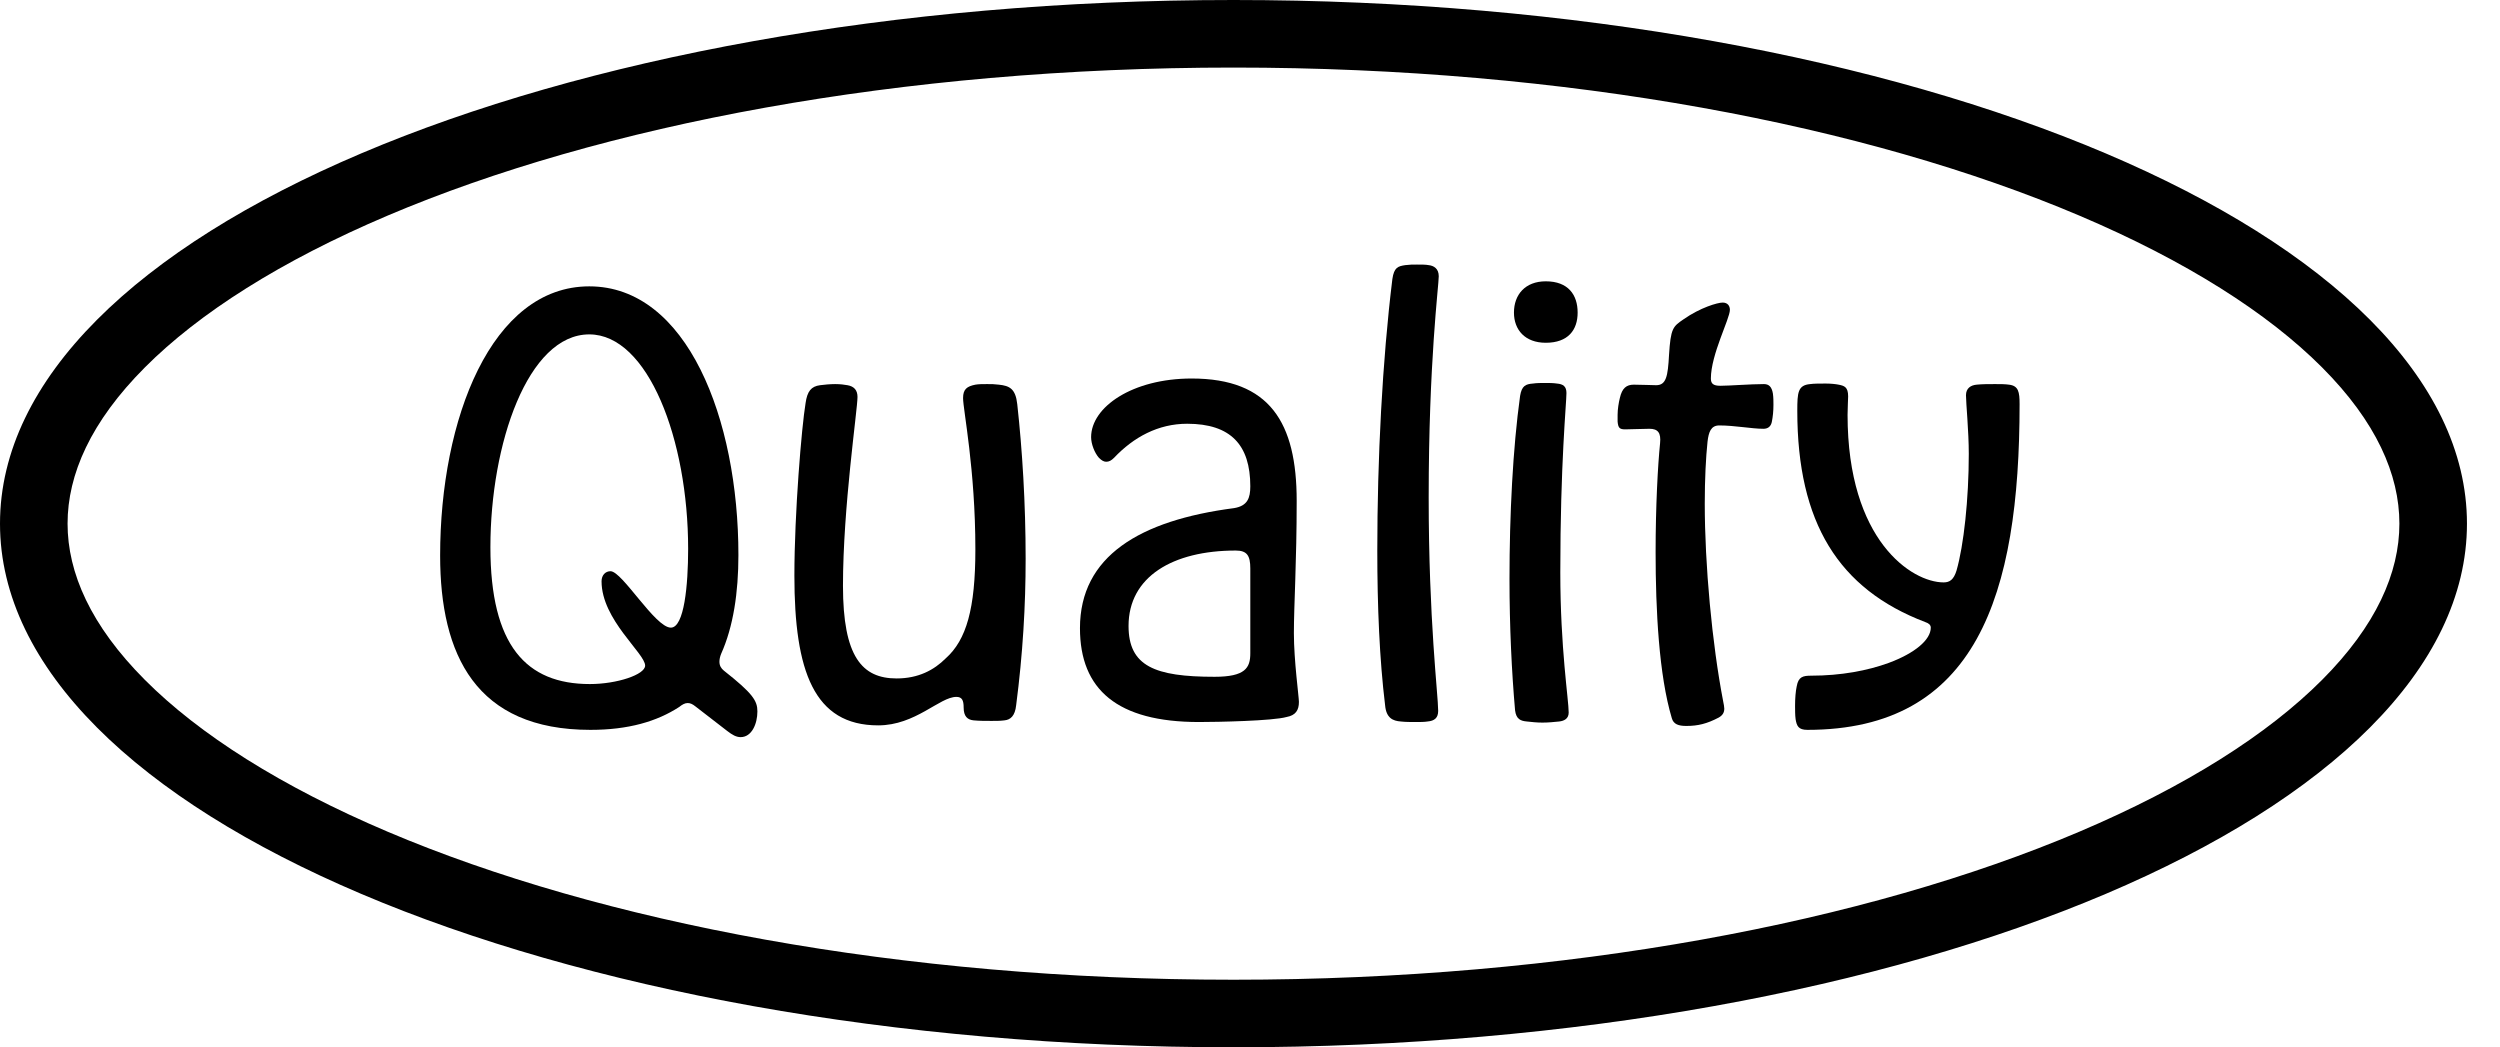 <svg width="74" height="31" viewBox="0 0 74 31" fill="none" xmlns="http://www.w3.org/2000/svg">
<path fill-rule="evenodd" clip-rule="evenodd" d="M68.736 20.122C70.335 18.517 71.022 16.957 71.022 15.5C71.022 14.043 70.335 12.483 68.736 10.878C67.129 9.265 64.703 7.721 61.547 6.381C55.241 3.704 46.391 2 36.511 2C26.631 2 17.781 3.704 11.475 6.381C8.319 7.721 5.893 9.265 4.286 10.878C2.687 12.483 2 14.043 2 15.5C2 16.957 2.687 18.517 4.286 20.122C5.893 21.735 8.319 23.279 11.475 24.619C17.781 27.296 26.631 29 36.511 29C46.391 29 55.241 27.296 61.547 24.619C64.703 23.279 67.129 21.735 68.736 20.122ZM36.511 31C56.676 31 73.022 24.06 73.022 15.5C73.022 6.94 56.676 0 36.511 0C16.347 0 0 6.94 0 15.5C0 24.06 16.347 31 36.511 31Z" fill="currentColor"/>
<path d="M22.419 21.058C22.419 20.744 22.287 20.529 21.427 19.851C21.345 19.785 21.295 19.702 21.295 19.587C21.295 19.52 21.311 19.438 21.345 19.355C21.708 18.545 21.857 17.536 21.857 16.429C21.857 12.395 20.336 8.476 17.443 8.476C14.549 8.476 13.028 12.395 13.028 16.445C13.028 19.388 14.086 21.604 17.476 21.604C18.6 21.604 19.443 21.356 20.105 20.926C20.187 20.86 20.27 20.81 20.353 20.81C20.435 20.81 20.501 20.843 20.584 20.909C20.898 21.157 21.212 21.389 21.526 21.637C21.675 21.752 21.791 21.819 21.923 21.819C22.254 21.819 22.419 21.422 22.419 21.058ZM20.369 16.247C20.369 17.321 20.253 18.578 19.857 18.578C19.394 18.578 18.418 16.908 18.071 16.908C17.922 16.908 17.806 17.024 17.806 17.206C17.806 18.346 19.096 19.338 19.096 19.702C19.096 19.967 18.269 20.248 17.459 20.248C15.575 20.248 14.516 19.107 14.516 16.197C14.516 13.139 15.624 9.898 17.443 9.898C19.179 9.898 20.369 13.006 20.369 16.247Z" fill="currentColor"/>
<path d="M25.994 21.471C27.102 21.471 27.813 20.628 28.309 20.628C28.474 20.628 28.524 20.727 28.524 20.942C28.524 21.207 28.639 21.306 28.821 21.323C28.986 21.339 29.168 21.339 29.35 21.339C29.483 21.339 29.615 21.339 29.73 21.323C29.912 21.306 30.045 21.19 30.078 20.876C30.276 19.355 30.359 17.917 30.359 16.544C30.359 14.891 30.26 13.32 30.111 11.965C30.061 11.502 29.879 11.419 29.565 11.386C29.433 11.369 29.35 11.369 29.218 11.369C29.086 11.369 28.97 11.369 28.871 11.386C28.623 11.436 28.507 11.518 28.507 11.783C28.507 12.13 28.871 13.883 28.871 16.263C28.871 18.016 28.606 18.942 27.994 19.487C27.647 19.834 27.184 20.082 26.54 20.082C25.515 20.082 24.952 19.438 24.952 17.338C24.952 15.023 25.382 12.13 25.382 11.75C25.382 11.551 25.283 11.436 25.085 11.402C25.002 11.386 24.87 11.369 24.721 11.369C24.572 11.369 24.39 11.386 24.274 11.402C24.01 11.436 23.894 11.584 23.845 11.932C23.729 12.626 23.514 15.189 23.514 17.04C23.514 19.868 24.093 21.471 25.994 21.471Z" fill="currentColor"/>
<path d="M35.488 21.372C36.05 21.372 37.671 21.339 38.084 21.223C38.349 21.174 38.448 21.025 38.448 20.777C38.448 20.628 38.299 19.553 38.299 18.743C38.299 17.917 38.382 16.644 38.382 14.825C38.382 12.51 37.588 11.204 35.273 11.204C33.521 11.204 32.297 12.047 32.297 12.94C32.297 13.139 32.397 13.403 32.529 13.552C32.611 13.634 32.678 13.668 32.744 13.668C32.826 13.668 32.892 13.634 32.975 13.552C33.554 12.94 34.281 12.543 35.141 12.543C36.431 12.543 37.009 13.172 37.009 14.395C37.009 14.742 36.927 14.974 36.53 15.04C33.736 15.404 31.967 16.462 31.967 18.595C31.967 20.413 33.074 21.372 35.488 21.372ZM37.009 19.338C37.009 19.768 36.861 20.033 35.951 20.033C34.182 20.033 33.405 19.719 33.405 18.528C33.405 17.073 34.711 16.296 36.579 16.296C36.91 16.296 37.009 16.445 37.009 16.825V19.338Z" fill="currentColor"/>
<path d="M42.57 21.041C42.57 20.578 42.289 18.363 42.289 14.726C42.289 10.708 42.587 8.46 42.587 8.178C42.587 7.947 42.438 7.864 42.289 7.848C42.206 7.831 42.074 7.831 41.942 7.831C41.809 7.831 41.727 7.831 41.594 7.848C41.38 7.881 41.264 7.914 41.214 8.261C40.917 10.675 40.768 13.585 40.768 16.296C40.768 17.95 40.834 19.52 40.999 20.876C41.032 21.256 41.231 21.339 41.462 21.356C41.594 21.372 41.76 21.372 41.909 21.372C42.041 21.372 42.157 21.372 42.256 21.356C42.454 21.339 42.57 21.256 42.57 21.041Z" fill="currentColor"/>
<path d="M46.433 21.091C46.433 20.711 46.185 19.19 46.185 16.941C46.185 13.717 46.367 11.932 46.367 11.634C46.367 11.436 46.268 11.369 46.086 11.353C45.97 11.336 45.855 11.336 45.739 11.336C45.607 11.336 45.491 11.336 45.375 11.353C45.16 11.369 45.044 11.419 44.995 11.717C44.78 13.271 44.681 15.238 44.681 17.14C44.681 18.545 44.747 19.901 44.846 21.025C44.879 21.289 45.011 21.339 45.193 21.356C45.342 21.372 45.491 21.389 45.656 21.389C45.822 21.389 46.003 21.372 46.152 21.356C46.301 21.339 46.433 21.273 46.433 21.091ZM45.755 10.146C46.417 10.146 46.698 9.766 46.698 9.253C46.698 8.724 46.417 8.327 45.755 8.327C45.144 8.327 44.813 8.724 44.813 9.253C44.813 9.766 45.144 10.146 45.755 10.146Z" fill="currentColor"/>
<path d="M50.99 8.956C50.841 8.956 50.328 9.104 49.832 9.452C49.518 9.666 49.452 9.716 49.403 10.51C49.369 11.138 49.32 11.402 49.022 11.402C48.873 11.402 48.609 11.386 48.361 11.386C48.146 11.386 48.014 11.485 47.947 11.783C47.914 11.915 47.881 12.113 47.881 12.279V12.477C47.898 12.676 47.947 12.709 48.113 12.709C48.278 12.709 48.625 12.692 48.824 12.692C49.072 12.692 49.171 12.808 49.138 13.122C49.072 13.767 49.006 14.99 49.006 16.346C49.006 18.065 49.105 19.983 49.485 21.256C49.535 21.438 49.684 21.488 49.915 21.488C50.262 21.488 50.527 21.422 50.874 21.24C50.99 21.174 51.039 21.091 51.039 20.975C51.039 20.926 51.023 20.843 51.006 20.76C50.675 19.041 50.461 16.71 50.461 14.908C50.461 14.18 50.494 13.535 50.543 13.072C50.576 12.791 50.642 12.593 50.89 12.593C51.353 12.593 51.849 12.692 52.197 12.692C52.312 12.692 52.411 12.643 52.445 12.494C52.478 12.328 52.494 12.163 52.494 11.981C52.494 11.882 52.494 11.766 52.478 11.65C52.445 11.452 52.362 11.369 52.213 11.369C51.816 11.369 51.188 11.419 50.923 11.419C50.709 11.419 50.642 11.353 50.642 11.204C50.642 10.493 51.205 9.435 51.205 9.171C51.205 9.055 51.139 8.956 50.99 8.956Z" fill="currentColor"/>
<path d="M53.183 20.314C53.15 20.463 53.134 20.678 53.134 20.893C53.134 21.008 53.134 21.174 53.15 21.289C53.183 21.488 53.233 21.604 53.498 21.604C58.491 21.604 59.78 17.636 59.78 11.965C59.78 11.601 59.747 11.419 59.466 11.386C59.35 11.369 59.202 11.369 59.053 11.369C58.871 11.369 58.672 11.369 58.507 11.386C58.342 11.402 58.193 11.485 58.193 11.7C58.193 11.932 58.276 12.758 58.276 13.436C58.276 14.775 58.127 16.148 57.912 16.892C57.829 17.156 57.714 17.239 57.532 17.239C56.589 17.239 54.688 15.999 54.688 12.279C54.688 12.097 54.705 11.799 54.705 11.733C54.705 11.452 54.589 11.419 54.423 11.386C54.341 11.369 54.192 11.353 54.043 11.353C53.861 11.353 53.696 11.353 53.58 11.369C53.217 11.402 53.2 11.617 53.2 12.163C53.2 15.47 54.423 17.437 56.986 18.413C57.085 18.446 57.151 18.495 57.151 18.578C57.151 18.942 56.672 19.338 55.911 19.62C55.283 19.851 54.489 20 53.613 20C53.365 20 53.233 20.033 53.183 20.314Z" fill="currentColor"/>
</svg>
